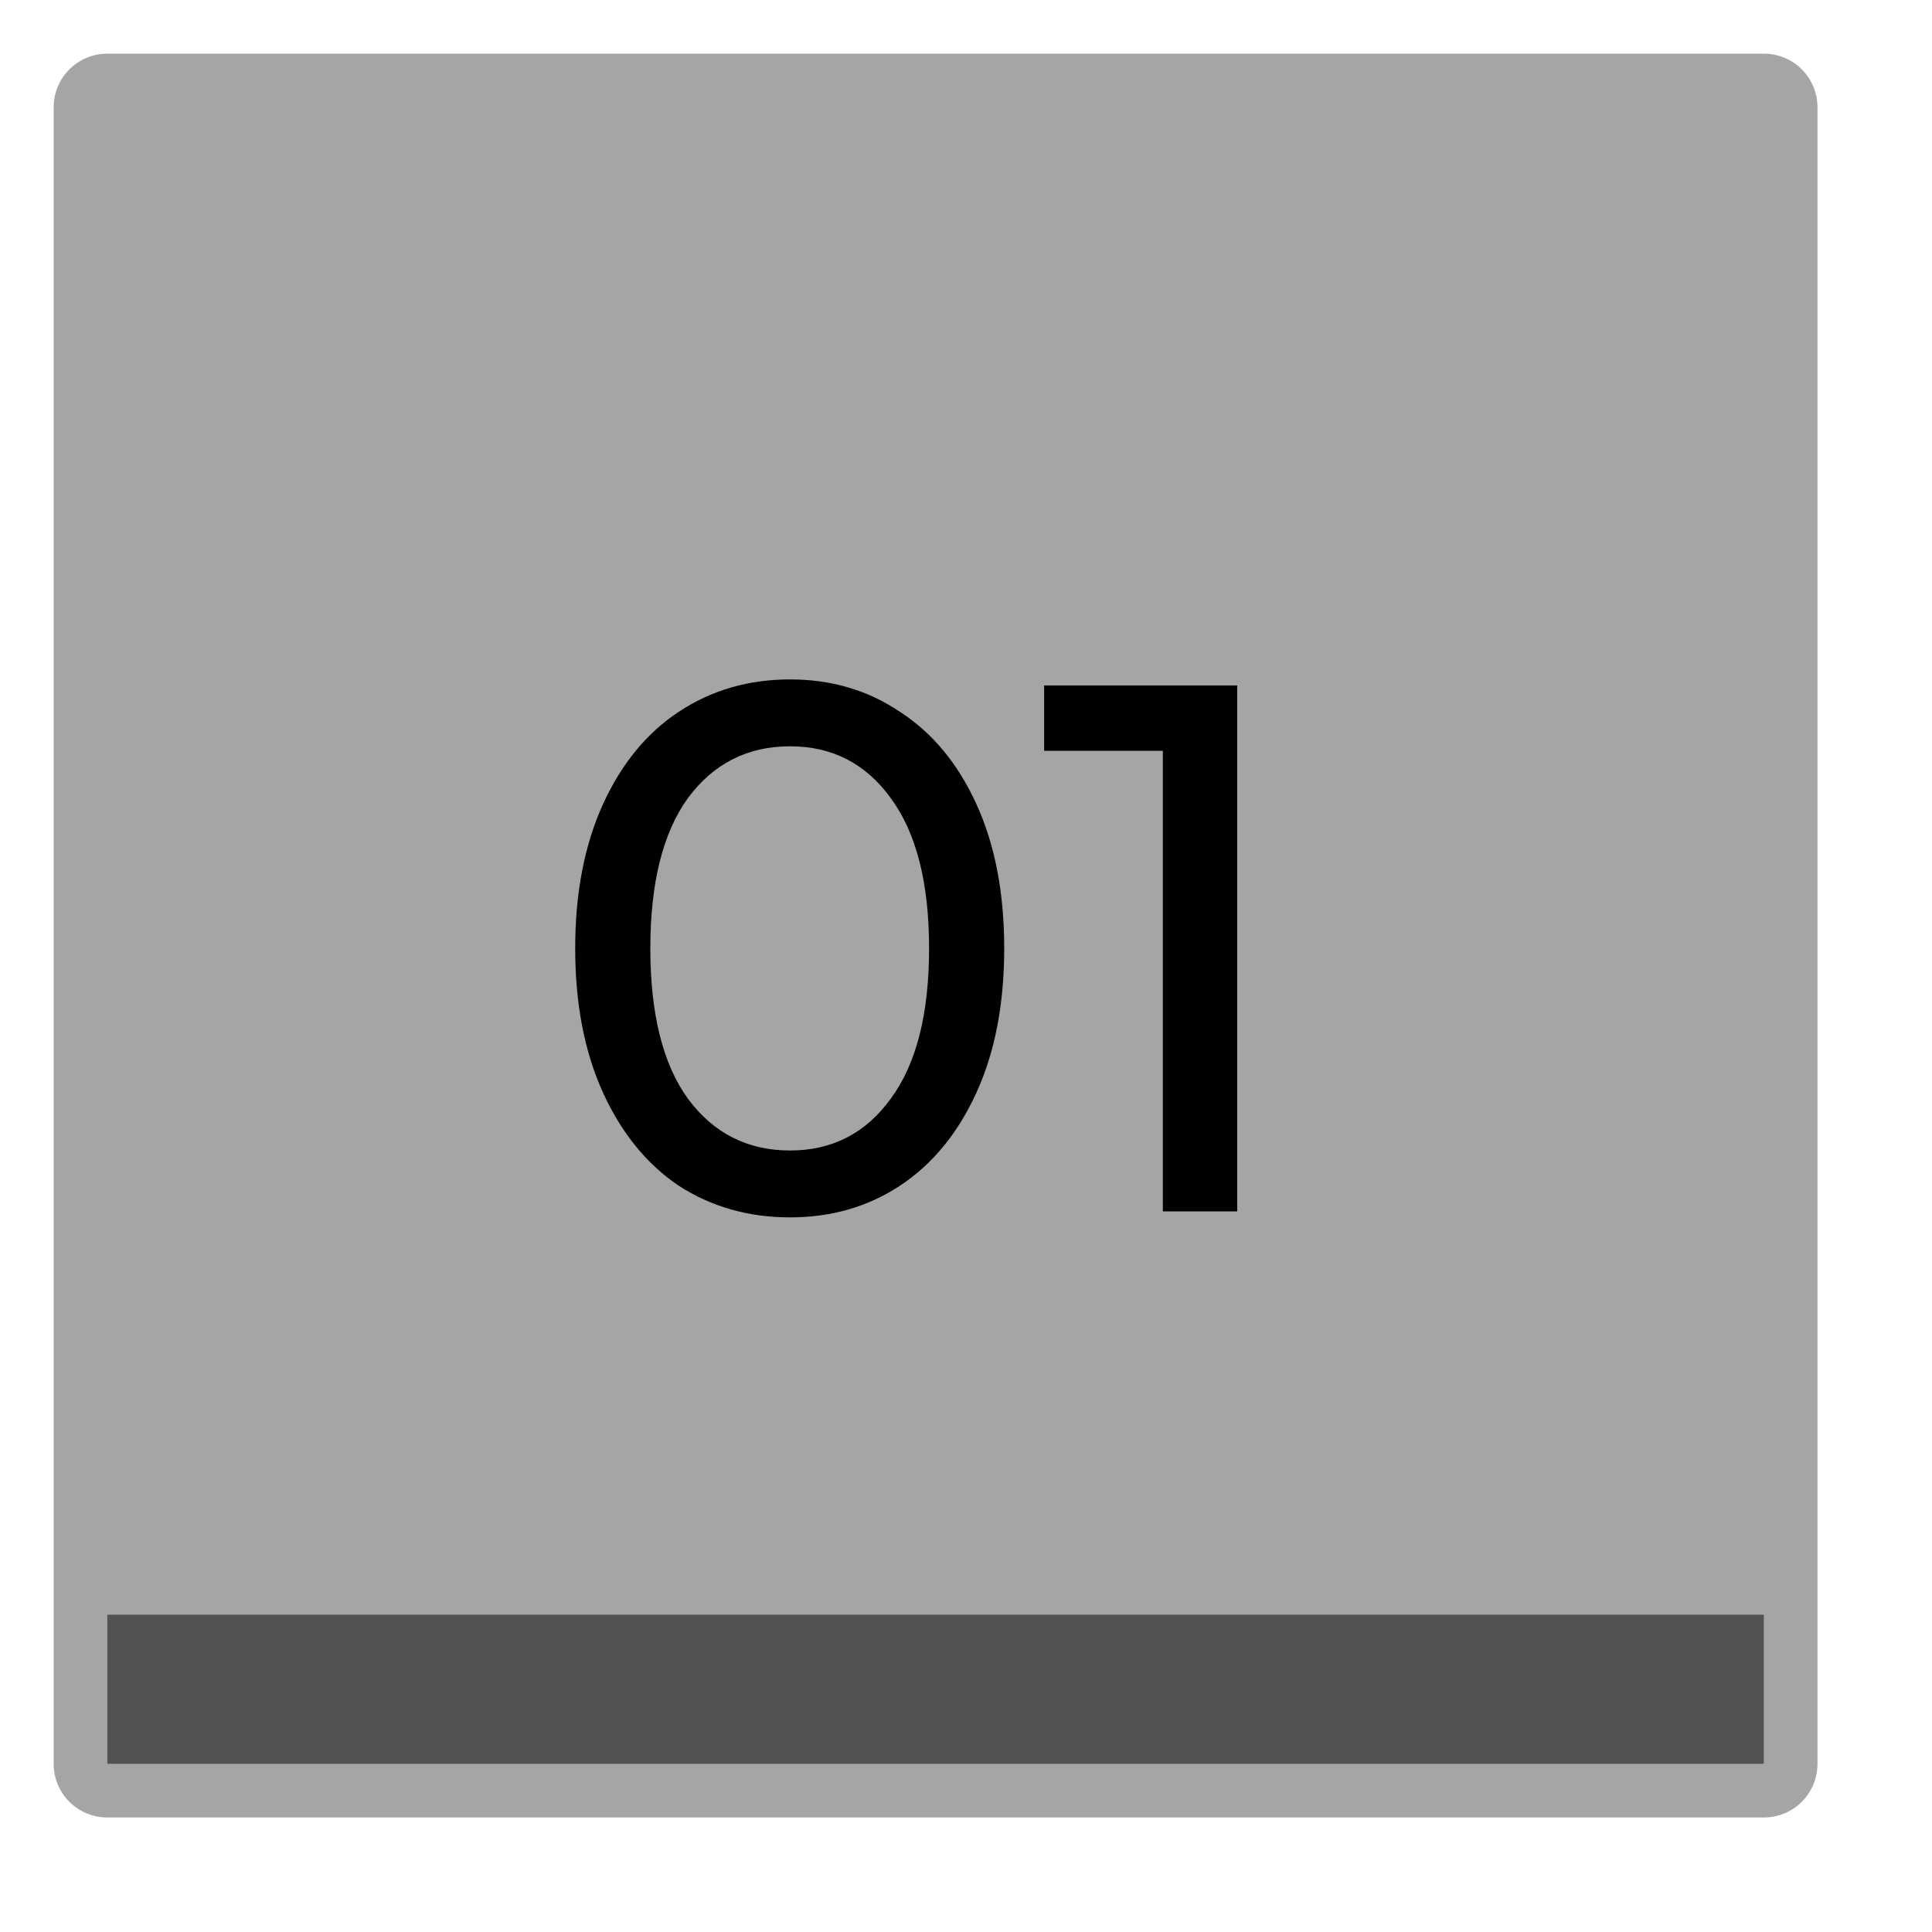<svg width="18" height="18" viewBox="0 0 18 18" fill="none" xmlns="http://www.w3.org/2000/svg">
<path d="M1 0.5C0.724 0.5 0.5 0.724 0.5 1V16.433C0.5 16.71 0.724 16.933 1 16.933H16.433C16.71 16.933 16.933 16.71 16.933 16.433V1C16.933 0.724 16.71 0.5 16.433 0.5H1Z" fill="#A6A5A5"/>
<path opacity="0.5" d="M16.433 15.044H1V16.433H16.433V15.044Z" fill="black"/>
<path d="M7.361 11.342C6.974 11.342 6.629 11.244 6.325 11.048C6.027 10.848 5.791 10.558 5.618 10.18C5.446 9.802 5.359 9.354 5.359 8.836C5.359 8.318 5.446 7.87 5.618 7.492C5.791 7.114 6.027 6.827 6.325 6.631C6.629 6.43 6.974 6.33 7.361 6.33C7.744 6.33 8.085 6.43 8.383 6.631C8.687 6.827 8.925 7.114 9.097 7.492C9.27 7.87 9.356 8.318 9.356 8.836C9.356 9.354 9.27 9.802 9.097 10.18C8.925 10.558 8.687 10.848 8.383 11.048C8.085 11.244 7.744 11.342 7.361 11.342ZM7.361 10.719C7.753 10.719 8.066 10.558 8.299 10.236C8.537 9.914 8.656 9.447 8.656 8.836C8.656 8.225 8.537 7.758 8.299 7.436C8.066 7.114 7.753 6.953 7.361 6.953C6.965 6.953 6.647 7.114 6.409 7.436C6.176 7.758 6.059 8.225 6.059 8.836C6.059 9.447 6.176 9.914 6.409 10.236C6.647 10.558 6.965 10.719 7.361 10.719ZM11.527 6.386V11.286H10.834V6.995H9.728V6.386H11.527Z" fill="black"/>
</svg>

